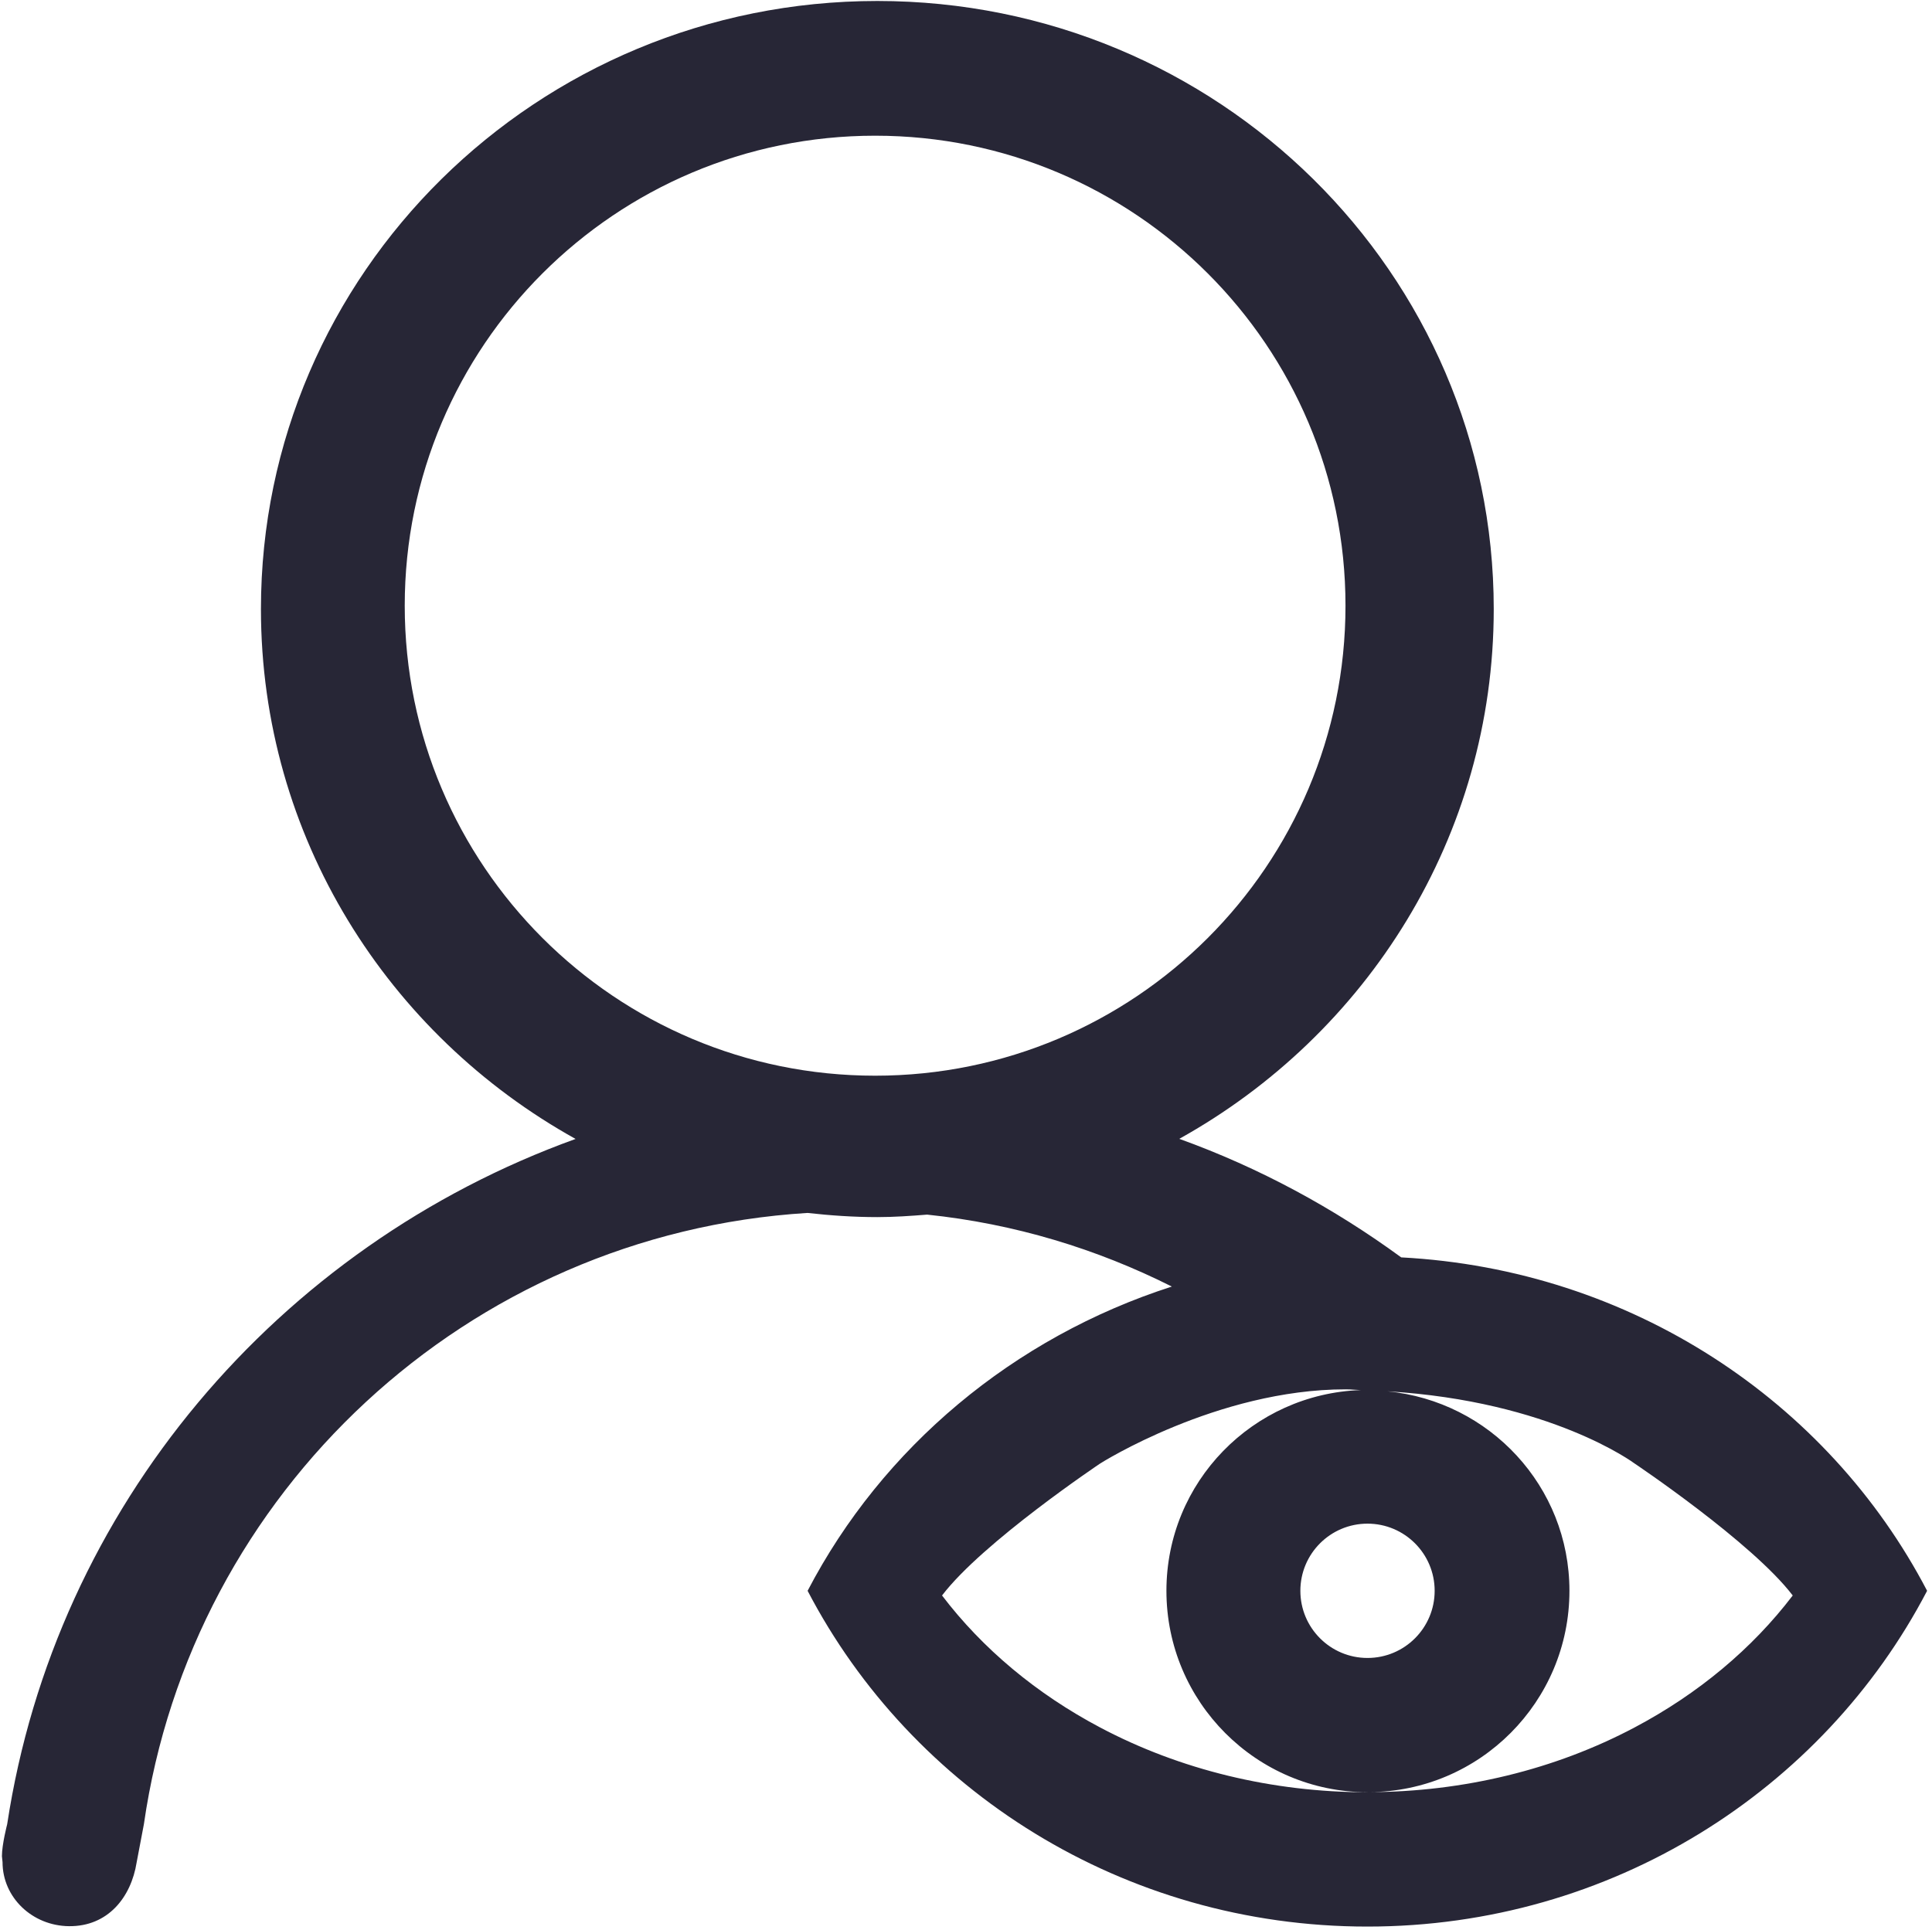 <?xml version="1.0" standalone="no"?><!DOCTYPE svg PUBLIC "-//W3C//DTD SVG 1.1//EN" "http://www.w3.org/Graphics/SVG/1.1/DTD/svg11.dtd"><svg width="200.195" height="200" viewBox="0 0 200.195 200" version="1.1" xmlns="http://www.w3.org/2000/svg" xmlns:xlink="http://www.w3.org/1999/xlink"><defs><style type="text/css"><![CDATA[
@font-face { font-family: ifont; src: url("http://at.alicdn.com/t/font_1442373896_4754455.eot?#iefix") format("embedded-opentype"), url("http://at.alicdn.com/t/font_1442373896_4754455.woff") format("woff"), url("http://at.alicdn.com/t/font_1442373896_4754455.ttf") format("truetype"), url("http://at.alicdn.com/t/font_1442373896_4754455.svg#ifont") format("svg"); }

]]></style></defs><g class="transform-group"><g transform="scale(0.195, 0.195)"><path d="M1024.04 845.534c-55.238 105.918-167.732 178.466-297.44 178.466-129.716 0-242.209-72.548-297.446-178.466 39.74-76.241 109.402-134.662 193.549-161.71-39.851-20.031-83.607-33.416-130.041-38.237-8.761 0.699-17.517 1.323-26.463 1.323-12.551 0-24.913-0.86-37.135-2.219C248.204 655.891 101.829 793.086 76.455 969.624l-3.837 20.232c-2.958 18.651-15.307 34.144-35.947 33.934-19.52-0.199-35.322-15.245-35.322-34.043l-0.325-3.161c0-6.295 2.79-16.962 2.79-16.962C29.467 800.966 147.7 662.434 305.858 605.36 206.12 549.951 138.661 444.674 138.661 323.711c0-178.49 146.654-323.19 327.538-323.19 180.903 0 327.558 144.7 327.558 323.19 0 120.927-67.436 226.173-167.103 281.593 42.616 15.361 82.142 36.834 117.93 63.01C866.561 674.737 971.384 744.591 1024.04 845.534zM714.978 321.944c0-137.972-111.91-249.816-249.946-249.816-138.052 0-249.963 111.844-249.963 249.816 0 137.962 111.911 249.804 249.963 249.804C603.068 571.749 714.978 459.906 714.978 321.944zM715.045 738.455c-68.339 0-130.406 39.398-130.406 39.398s-62.56 41.914-84.049 70.167c21.489 28.257 50.17 52.261 84.001 70.154 42.528 22.54 91.651 34.44 142.007 34.44 0.044 0 0.09-0.024 0.14-0.024-59.074-0.071-106.915-47.96-106.915-107.056 0-57.849 45.939-104.675 103.288-106.693C720.348 738.771 717.93 738.455 715.045 738.455zM690.996 845.534c0 19.708 15.966 35.694 35.669 35.694 19.73 0 35.692-15.986 35.692-35.694 0-19.706-15.962-35.693-35.692-35.693C706.961 809.841 690.996 825.829 690.996 845.534zM833.981 845.534c0 58.932-47.638 106.71-106.5 107.009 50.028-0.116 98.829-11.966 141.099-34.37 33.835-17.891 62.531-41.896 84.051-70.154-21.519-28.234-84.051-70.167-84.051-70.167s-44.288-33.157-131.291-38.352C791.478 744.8 833.981 789.948 833.981 845.534z" fill="#272636"></path></g></g></svg>